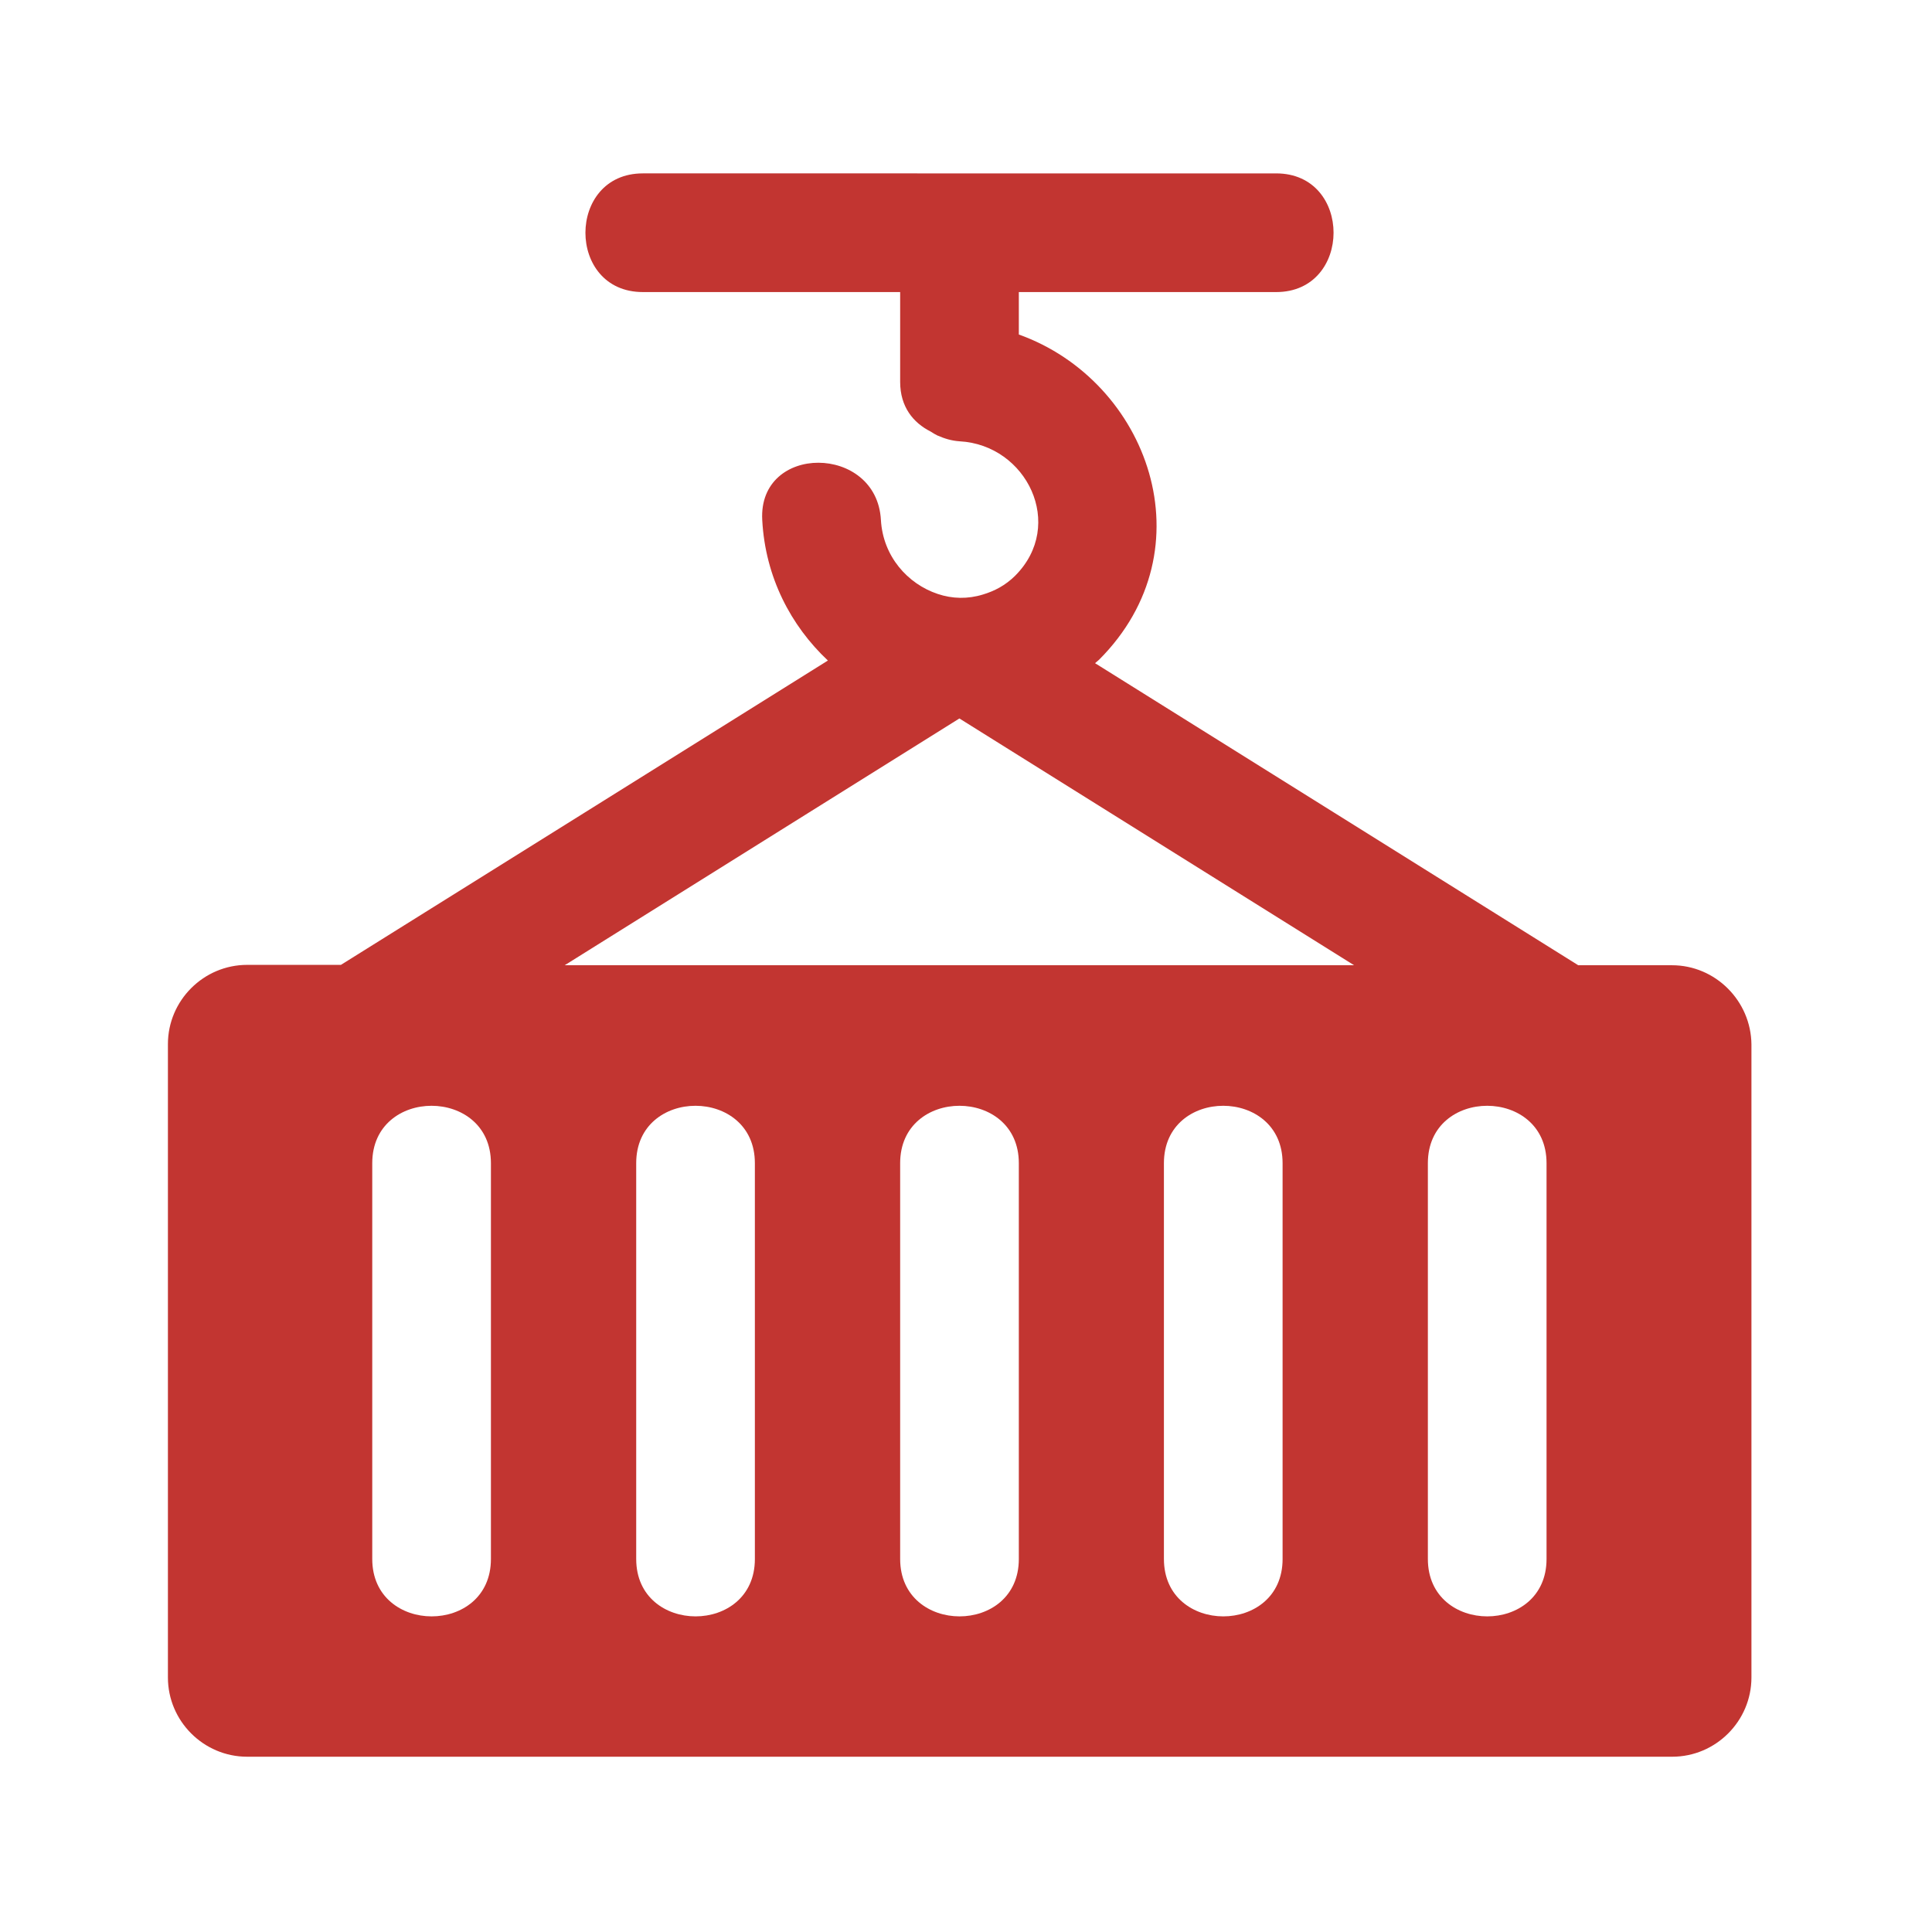 <?xml version="1.0" standalone="no"?><!DOCTYPE svg PUBLIC "-//W3C//DTD SVG 1.1//EN" "http://www.w3.org/Graphics/SVG/1.1/DTD/svg11.dtd"><svg t="1610506442031" class="icon" viewBox="0 0 1024 1024" version="1.1" xmlns="http://www.w3.org/2000/svg" p-id="3778" xmlns:xlink="http://www.w3.org/1999/xlink" width="200" height="200"><defs><style type="text/css"></style></defs><path d="M886.2 511.6h-49.7c-85.4-53.4-170.7-106.7-256.1-160.1 0.7-0.7 1.4-1.1 2.1-1.8 58.7-58.7 26.2-147.8-42.5-172.4v-22.5h136.4c40.5 0 40.6-62.9 0-62.9H340.7c-40.5 0-40.6 62.9 0 62.9h136.4v47.6c0 13.3 7 21.7 16.1 26.3 1.2 0.8 2.4 1.5 3.8 2.2h0.1c3.4 1.5 7.1 2.7 11.5 3 35.6 1.9 56.3 44.3 29.5 71.2-5.2 5.2-11.1 8.2-17.1 10-8.1 2.5-16.3 2.3-24-0.3-15.9-5.3-29-19.9-30.1-39.2-2.2-40.3-65.1-40.6-62.9 0 1.6 30.3 15.2 56.1 34.8 74.5-86 53.8-172 107.5-258.1 161.3H131c-23.1 0-42 18.9-42 42v335.7c0 23.1 18.9 42 42 42h755.3c23.1 0 42-18.9 42-42V553.6c-0.2-23.1-19.1-42-42.1-42z m-626 314.7c0 40.6-62.9 40.5-62.9 0V616.5c0-40.6 62.9-40.5 62.9 0v209.8z m139.9 0c0 40.6-62.9 40.5-62.9 0V616.5c0-40.6 62.9-40.5 62.9 0v209.8z m139.9 0c0 40.6-62.9 40.5-62.9 0V616.5c0-40.6 62.9-40.5 62.9 0v209.8z m139.8 0c0 40.6-62.9 40.5-62.9 0V616.5c0-40.6 62.9-40.5 62.9 0v209.8zM299.3 511.6C369 468 438.8 424.4 508.5 380.8 578.2 424.4 648 468 717.7 511.6H299.3z m520.4 314.7c0 40.6-62.9 40.5-62.9 0V616.5c0-40.6 62.9-40.5 62.9 0v209.8z" p-id="3779" fill="#C23531"></path></svg>